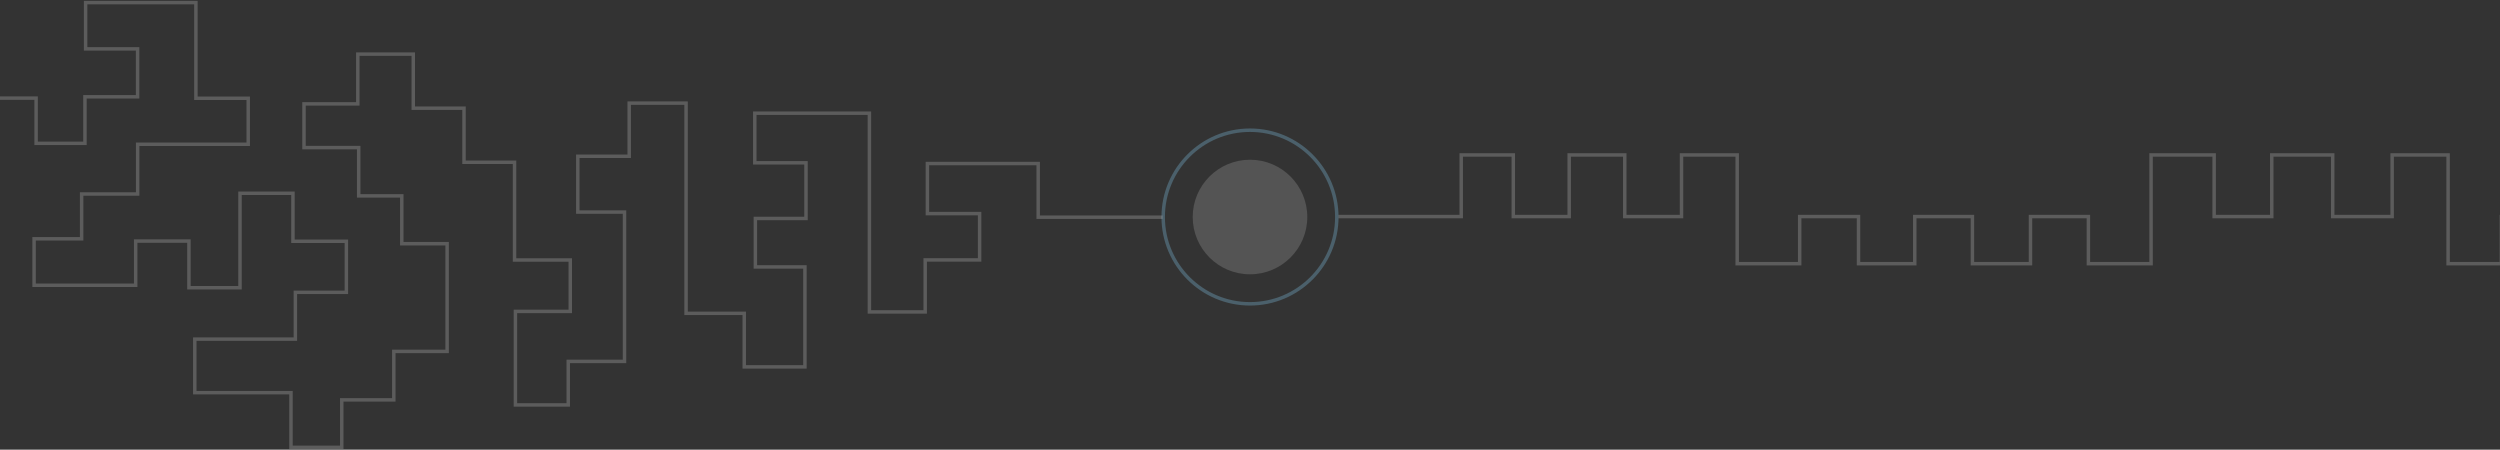 <?xml version="1.0" encoding="UTF-8"?>
<svg width="1440px" height="259px" viewBox="0 0 1440 259" version="1.1" xmlns="http://www.w3.org/2000/svg" xmlns:xlink="http://www.w3.org/1999/xlink">
    <rect x="0" y="0" width="1440" height="259" fill="#333333" stroke="none"/>
    <!-- Generator: Sketch 49.3 (51167) - http://www.bohemiancoding.com/sketch -->
    <title>Illustration</title>
    <desc>Created with Sketch.</desc>
    <defs></defs>
    <g id="Mayven-2.0" stroke="none" stroke-width="1" fill="none" fill-rule="evenodd">
        <g id="The-Teams-We-Help" transform="translate(0, -2676)">
            <g id="4" transform="translate(-21, 2292)">
                <g id="Container" transform="translate(0, 216)">
                    <g id="Illustration" transform="translate(0, 169)">
                        <polyline id="Path-14" stroke="#FFFFFF" stroke-width="2" opacity="0.2" points="1652.684 121.91 1601.002 121.91 1601.002 150.881 1569.748 150.881 1569.748 123.738 1534.586 123.738 1534.586 150.881 1499.832 150.881 1499.832 123.738 1461.785 123.738 1461.785 150.881 1431.098 150.881 1431.098 121.91 1431.098 88.254 1398.875 88.254 1398.875 123.738 1364.641 123.738 1364.641 88.254 1329.531 88.254 1329.531 123.738 1296.352 123.738 1296.352 88.254 1260.012 88.254 1260.012 123.738 1260.012 150.881 1223.91 150.881 1223.91 123.738 1190.555 123.738 1190.555 150.881 1157.117 150.881 1157.117 123.738 1123.902 123.738 1123.902 150.881 1091.512 150.881 1091.512 123.738 1057.609 123.738 1057.609 150.881 1021.617 150.881 1021.617 88.254 989.551 88.254 989.551 123.738 956.863 123.738 956.863 88.254 924.855 88.254 924.855 123.738 892.652 123.738 892.652 88.254 862.668 88.254 862.668 123.738 791.359 123.738"></polyline>
                        <circle id="Oval-9" stroke="#4B606B" stroke-width="2" cx="741" cy="124" r="50"></circle>
                        <circle id="Oval-9" fill="#D8D8D8" opacity="0.2" cx="741" cy="124" r="33"></circle>
                        <polyline id="Path-13" stroke="#FFFFFF" stroke-width="2" opacity="0.2" points="0.344 55.516 41.804 55.516 41.804 81.564 69.931 81.564 69.931 54.77 100.254 54.77 100.254 27.156 70.313 27.156 70.313 0.491 100.155 0.491 133.846 0.491 133.846 29.664 133.846 55.583 163.978 55.583 163.978 82.101 134.651 82.101 100.285 82.101 100.285 110.74 68.024 110.74 68.024 136.547 40.628 136.547 40.628 163.316 69.356 163.316 99.154 163.316 99.154 137.869 129.825 137.869 129.825 164.74 159.247 164.74 159.247 138.038 159.247 110.309 189.741 110.309 189.741 137.976 220.51 137.976 220.51 167.368 191.127 167.368 191.127 194.338 160.68 194.338 133.193 194.338 133.193 225.165 163.067 225.165 188.596 225.165 188.596 256.674 217.848 256.674 217.848 229.31 247.824 229.31 247.824 201.421 278.547 201.421 278.547 169.46 278.547 139.37 252.423 139.37 252.423 111.833 227.603 111.833 227.603 84.023 196.107 84.023 196.107 58.831 227.09 58.831 227.09 30.19 259.042 30.19 259.042 61.327 288.276 61.327 288.276 92.462 317.378 92.462 317.378 121.106 317.378 148.777 349.476 148.777 349.476 178.369 317.882 178.369 317.882 206.164 317.882 232.251 348.306 232.251 348.306 207.163 380.72 207.163 380.72 179.025 380.72 147.949 380.72 121.153 353.822 121.153 353.822 89.022 383.417 89.022 383.417 58.395 416.172 58.395 416.172 89.188 416.172 121.199 416.172 149.761 416.172 179.492 449.689 179.492 449.689 210.305 484.642 210.305 484.642 180.854 484.642 152.768 456.085 152.768 456.085 124.851 485.25 124.851 485.25 92.78 455.749 92.78 455.749 64.208 484.996 64.208 521.773 64.208 521.773 95.536 521.773 128.25 521.773 155.095 521.773 178.665 553.909 178.665 553.909 148.737 585.256 148.737 585.256 122.04 555.18 122.04 555.18 93.211 585.655 93.211 618.996 93.211 618.996 124.103 690.624 124.103"></polyline>
                    </g>
                </g>
            </g>
        </g>
    </g>
</svg>